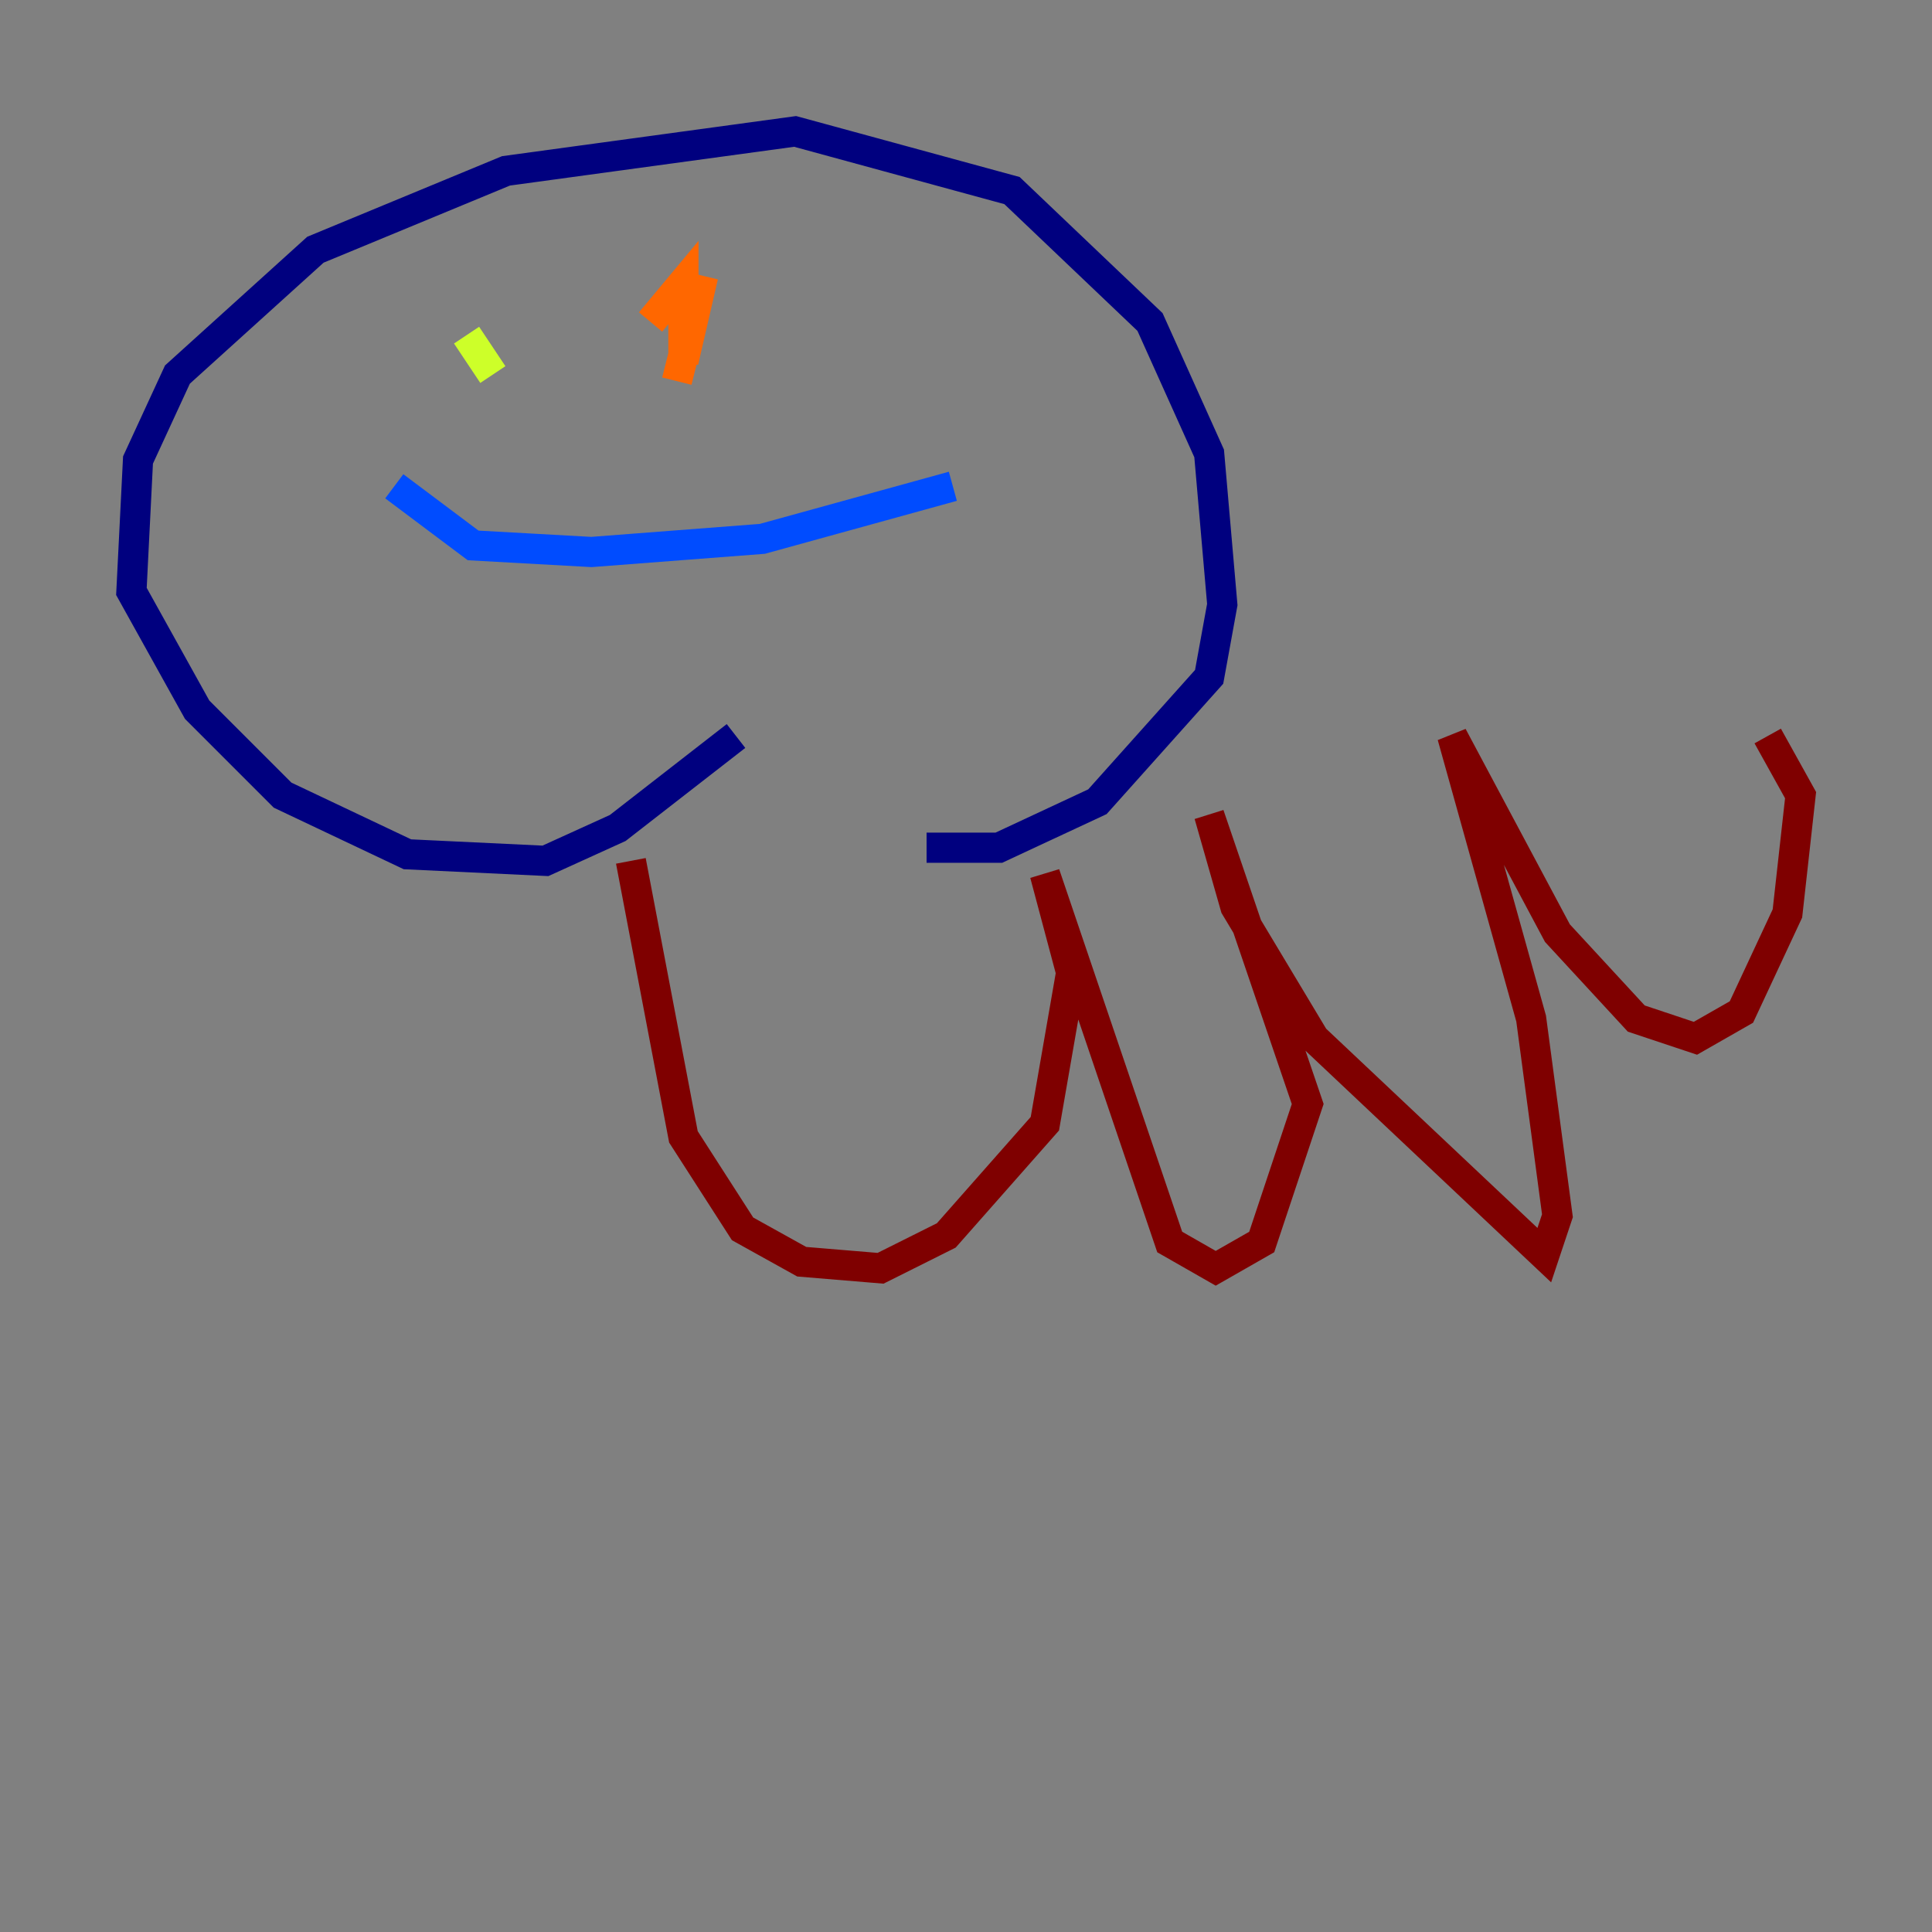 <?xml version="1.0" encoding="utf-8" ?>
<svg baseProfile="tiny" height="128" version="1.2" viewBox="0,0,128,128" width="128" xmlns="http://www.w3.org/2000/svg" xmlns:ev="http://www.w3.org/2001/xml-events" xmlns:xlink="http://www.w3.org/1999/xlink"><rect x="0" y="0" width="128" height="128" fill="#808080" stroke="none"/><defs /><polyline fill="none" points="48.762,48.762 40.925,54.857 36.136,57.034 26.993,56.599 18.721,52.68 13.061,47.02 8.707,39.184 9.143,30.476 11.755,24.816 20.898,16.544 33.524,11.32 52.68,8.707 67.048,12.626 76.191,21.333 80.109,30.041 80.98,40.054 80.109,44.843 72.707,53.116 66.177,56.163 61.388,56.163" stroke="#00007f" stroke-width="2" /><polyline fill="none" points="26.122,32.218 31.347,36.136 39.184,36.571 50.503,35.701 63.129,32.218" stroke="#004cff" stroke-width="2" /><polyline fill="none" points="34.83,25.687 34.83,25.687" stroke="#29ffcd" stroke-width="2" /><polyline fill="none" points="32.653,24.816 30.912,22.204" stroke="#cdff29" stroke-width="2" /><polyline fill="none" points="43.102,21.333 45.279,18.721 45.279,23.946 46.585,18.286 44.843,25.252" stroke="#ff6700" stroke-width="2" /><polyline fill="none" points="41.796,57.034 45.279,75.32 49.197,81.415 53.116,83.592 58.34,84.027 62.694,81.85 69.225,74.449 70.966,64.435 69.225,57.905 77.497,82.286 80.544,84.027 83.592,82.286 86.639,73.143 80.109,53.986 81.85,60.082 87.075,68.789 102.313,83.156 103.184,80.544 101.442,67.483 96.218,48.762 103.184,61.823 108.408,67.483 112.326,68.789 115.374,67.048 118.422,60.517 119.293,52.68 117.116,48.762" stroke="#7f0000" stroke-width="2" /></svg>